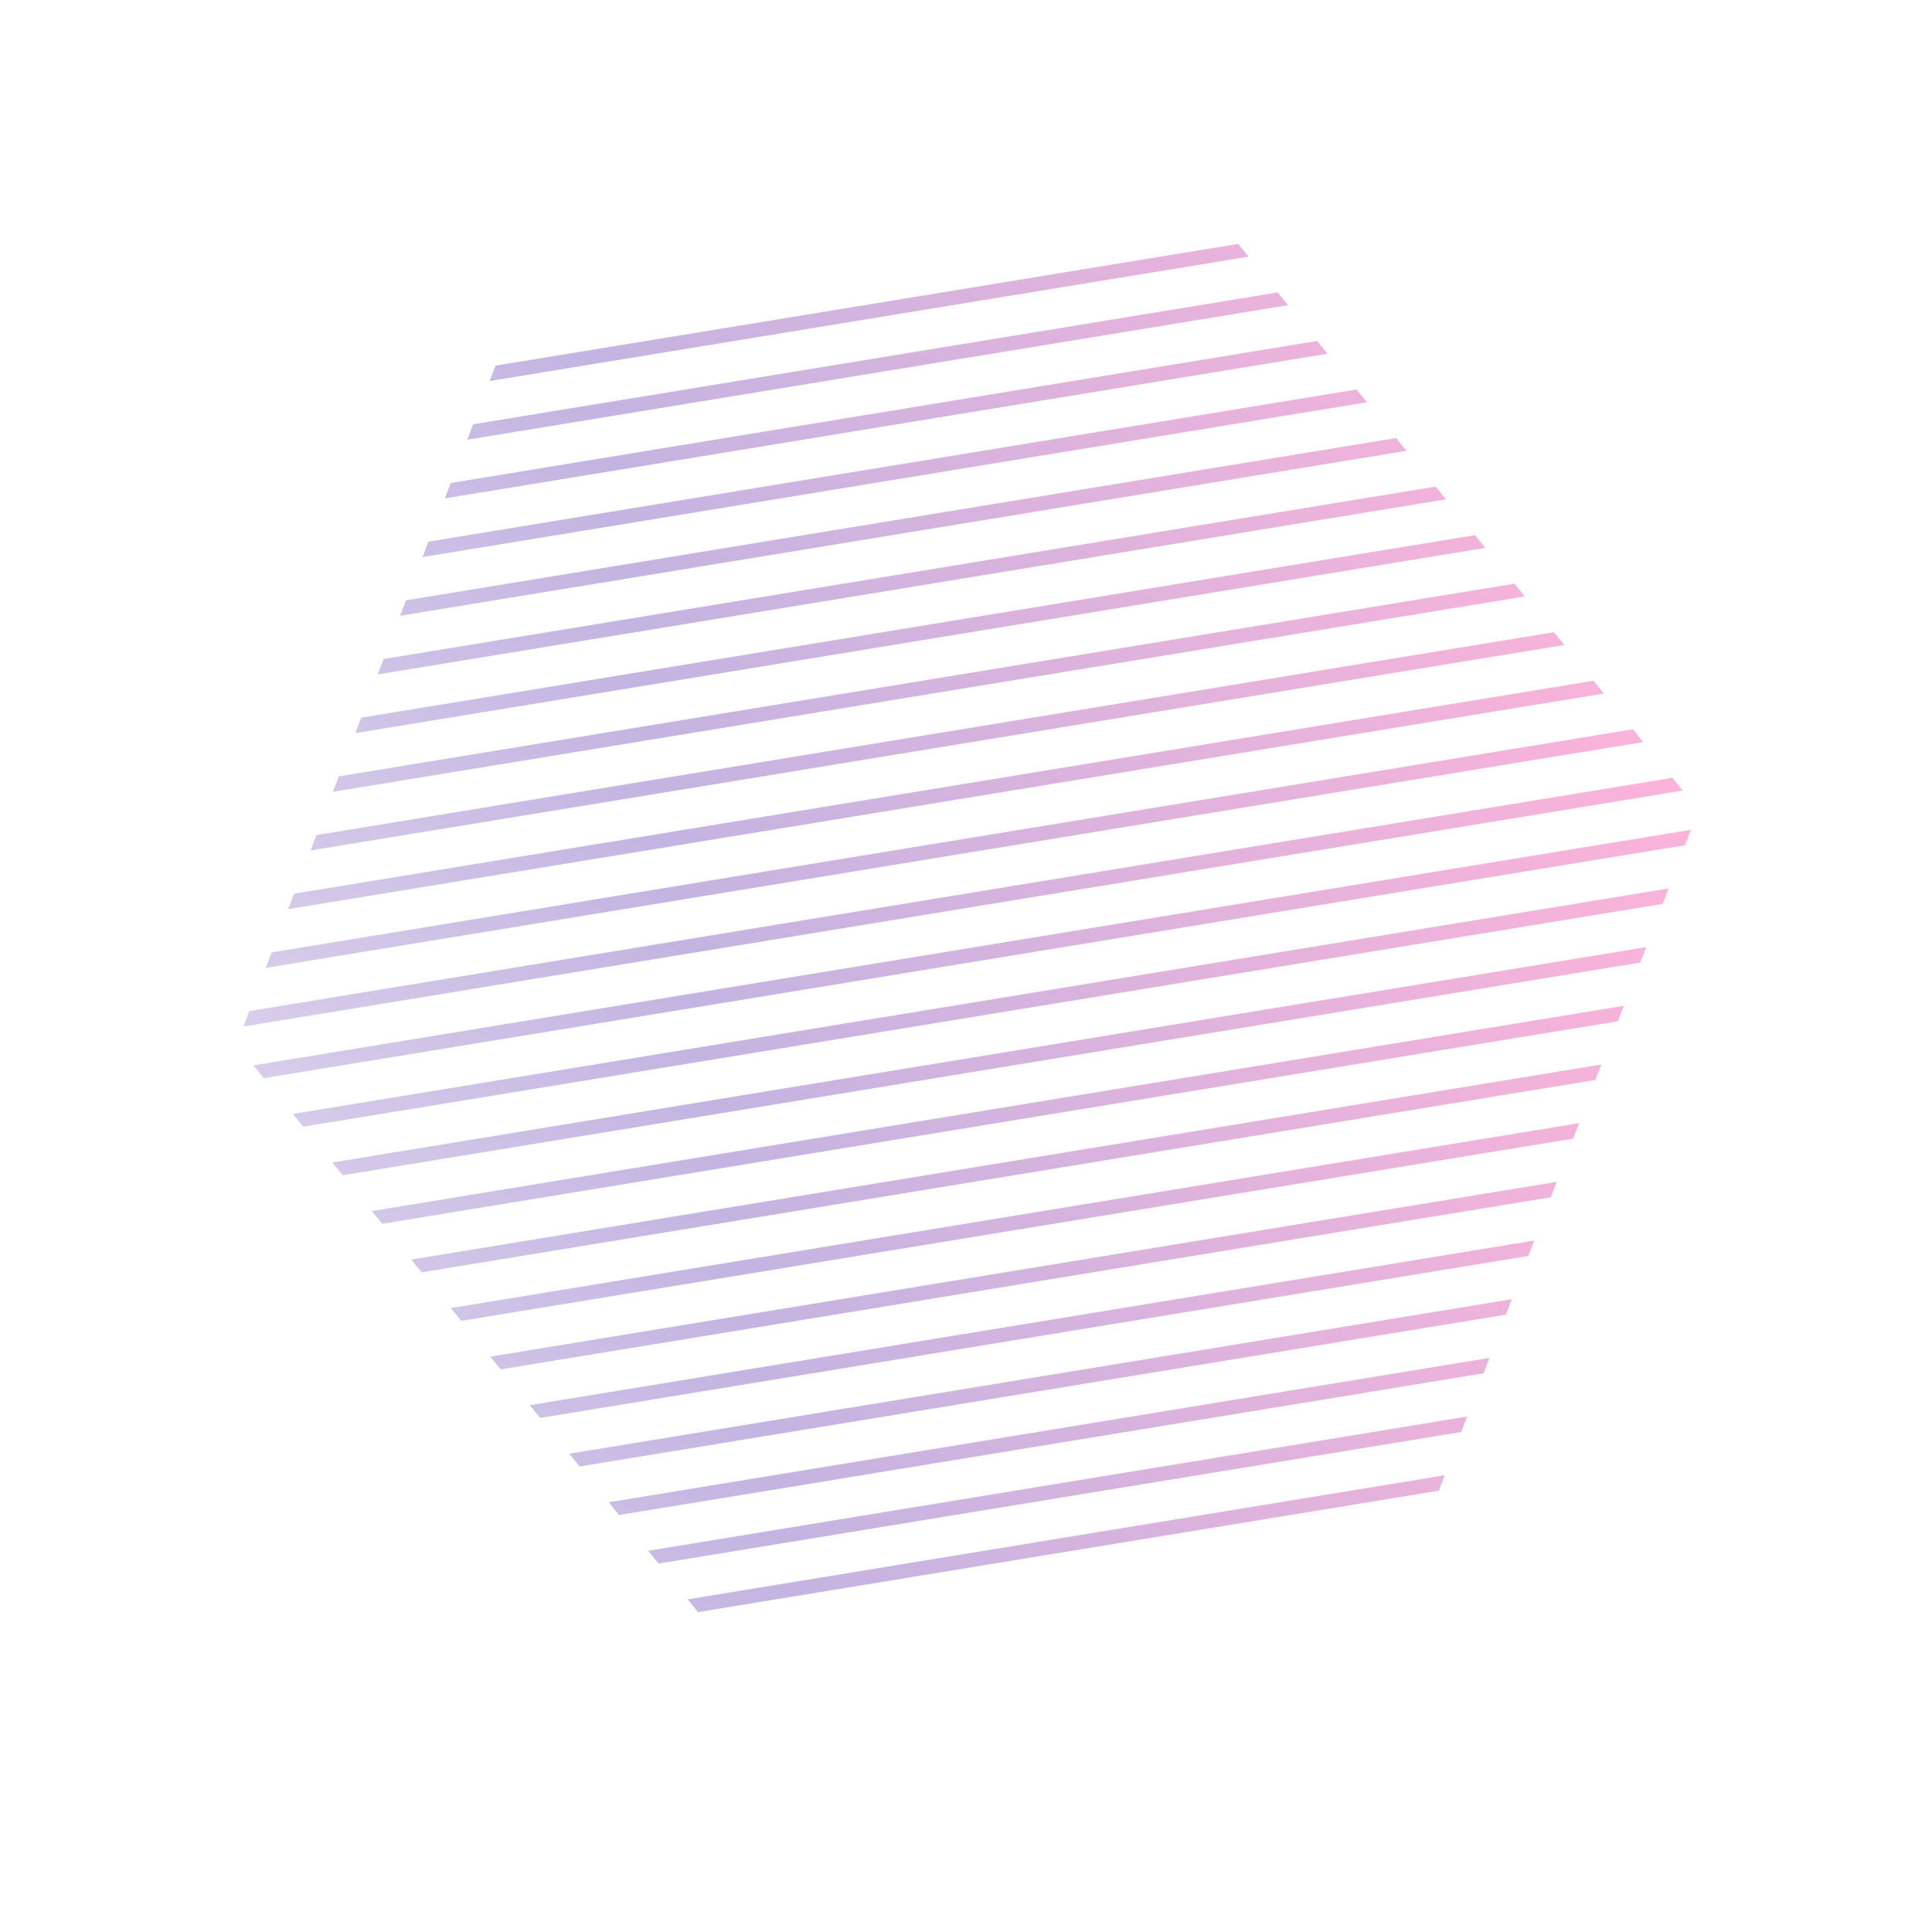 <?xml version="1.0" encoding="utf-8"?>
<!-- Generator: Adobe Illustrator 23.0.1, SVG Export Plug-In . SVG Version: 6.00 Build 0)  -->
<svg version="1.1" id="Layer_1" xmlns="http://www.w3.org/2000/svg" xmlns:xlink="http://www.w3.org/1999/xlink" x="0px" y="0px"
	 viewBox="0 0 500 500" style="enable-background:new 0 0 500 500;" xml:space="preserve">
<style type="text/css">
	.st0{opacity:0.3;}
	.st1{clip-path:url(#SVGID_2_);}
	.st2{fill:url(#SVGID_3_);}
	.st3{fill:url(#SVGID_4_);}
	.st4{fill:url(#SVGID_5_);}
	.st5{fill:url(#SVGID_6_);}
	.st6{fill:url(#SVGID_7_);}
	.st7{fill:url(#SVGID_8_);}
	.st8{fill:url(#SVGID_9_);}
	.st9{fill:url(#SVGID_10_);}
	.st10{fill:url(#SVGID_11_);}
	.st11{fill:url(#SVGID_12_);}
	.st12{fill:url(#SVGID_13_);}
	.st13{fill:url(#SVGID_14_);}
	.st14{fill:url(#SVGID_15_);}
	.st15{fill:url(#SVGID_16_);}
	.st16{fill:url(#SVGID_17_);}
	.st17{fill:url(#SVGID_18_);}
	.st18{fill:url(#SVGID_19_);}
	.st19{fill:url(#SVGID_20_);}
	.st20{fill:url(#SVGID_21_);}
	.st21{fill:url(#SVGID_22_);}
	.st22{fill:url(#SVGID_23_);}
	.st23{fill:url(#SVGID_24_);}
	.st24{fill:url(#SVGID_25_);}
	.st25{fill:url(#SVGID_26_);}
</style>
<g class="st0">
	<defs>
		<polygon id="SVGID_1_" class="st0" points="318.68,60.96 129.5,91.33 61.21,270.35 182.1,419 371.28,388.64 439.57,209.62 		"/>
	</defs>
	<clipPath id="SVGID_2_">
		<use xlink:href="#SVGID_1_"  style="overflow:visible;"/>
	</clipPath>
	<g class="st1">
		
			<linearGradient id="SVGID_3_" gradientUnits="userSpaceOnUse" x1="1039.074" y1="-690.08" x2="1158.212" y2="-896.434" gradientTransform="matrix(0.987 -0.162 0.162 0.987 -767.166 1047.11)">
			<stop  offset="0" style="stop-color:#38029B;stop-opacity:0.4"/>
			<stop  offset="0.418" style="stop-color:#38029B"/>
			<stop  offset="1" style="stop-color:#FF0080"/>
		</linearGradient>
		<polygon class="st2" points="420.97,50.38 -42.99,126.43 -43.59,122.79 420.38,46.74 		"/>
		
			<linearGradient id="SVGID_4_" gradientUnits="userSpaceOnUse" x1="1039.074" y1="-676.032" x2="1158.212" y2="-882.385" gradientTransform="matrix(0.987 -0.162 0.162 0.987 -767.166 1047.11)">
			<stop  offset="0" style="stop-color:#38029B;stop-opacity:0.4"/>
			<stop  offset="0.418" style="stop-color:#38029B"/>
			<stop  offset="1" style="stop-color:#FF0080"/>
		</linearGradient>
		<polygon class="st3" points="423.25,64.24 -40.72,140.3 -41.32,136.65 422.65,60.6 		"/>
		
			<linearGradient id="SVGID_5_" gradientUnits="userSpaceOnUse" x1="1039.074" y1="-661.983" x2="1158.212" y2="-868.337" gradientTransform="matrix(0.987 -0.162 0.162 0.987 -767.166 1047.11)">
			<stop  offset="0" style="stop-color:#38029B;stop-opacity:0.4"/>
			<stop  offset="0.418" style="stop-color:#38029B"/>
			<stop  offset="1" style="stop-color:#FF0080"/>
		</linearGradient>
		<polygon class="st4" points="425.52,78.11 -38.45,154.16 -39.04,150.52 424.92,74.46 		"/>
		
			<linearGradient id="SVGID_6_" gradientUnits="userSpaceOnUse" x1="1039.074" y1="-647.934" x2="1158.212" y2="-854.288" gradientTransform="matrix(0.987 -0.162 0.162 0.987 -767.166 1047.11)">
			<stop  offset="0" style="stop-color:#38029B;stop-opacity:0.4"/>
			<stop  offset="0.418" style="stop-color:#38029B"/>
			<stop  offset="1" style="stop-color:#FF0080"/>
		</linearGradient>
		<polygon class="st5" points="427.79,91.97 -36.17,168.02 -36.77,164.38 427.19,88.33 		"/>
		
			<linearGradient id="SVGID_7_" gradientUnits="userSpaceOnUse" x1="1039.074" y1="-633.885" x2="1158.212" y2="-840.239" gradientTransform="matrix(0.987 -0.162 0.162 0.987 -767.166 1047.11)">
			<stop  offset="0" style="stop-color:#38029B;stop-opacity:0.4"/>
			<stop  offset="0.418" style="stop-color:#38029B"/>
			<stop  offset="1" style="stop-color:#FF0080"/>
		</linearGradient>
		<polygon class="st6" points="430.06,105.84 -33.9,181.89 -34.5,178.24 429.47,102.19 		"/>
		
			<linearGradient id="SVGID_8_" gradientUnits="userSpaceOnUse" x1="1039.074" y1="-619.836" x2="1158.212" y2="-826.19" gradientTransform="matrix(0.987 -0.162 0.162 0.987 -767.166 1047.11)">
			<stop  offset="0" style="stop-color:#38029B;stop-opacity:0.4"/>
			<stop  offset="0.418" style="stop-color:#38029B"/>
			<stop  offset="1" style="stop-color:#FF0080"/>
		</linearGradient>
		<polygon class="st7" points="432.34,119.7 -31.63,195.75 -32.23,192.11 431.74,116.06 		"/>
		
			<linearGradient id="SVGID_9_" gradientUnits="userSpaceOnUse" x1="1039.074" y1="-605.787" x2="1158.212" y2="-812.141" gradientTransform="matrix(0.987 -0.162 0.162 0.987 -767.166 1047.11)">
			<stop  offset="0" style="stop-color:#38029B;stop-opacity:0.4"/>
			<stop  offset="0.418" style="stop-color:#38029B"/>
			<stop  offset="1" style="stop-color:#FF0080"/>
		</linearGradient>
		<polygon class="st8" points="434.61,133.56 -29.36,209.62 -29.95,205.97 434.01,129.92 		"/>
		
			<linearGradient id="SVGID_10_" gradientUnits="userSpaceOnUse" x1="1039.074" y1="-591.738" x2="1158.212" y2="-798.092" gradientTransform="matrix(0.987 -0.162 0.162 0.987 -767.166 1047.11)">
			<stop  offset="0" style="stop-color:#38029B;stop-opacity:0.4"/>
			<stop  offset="0.418" style="stop-color:#38029B"/>
			<stop  offset="1" style="stop-color:#FF0080"/>
		</linearGradient>
		<polygon class="st9" points="436.88,147.43 -27.08,223.48 -27.68,219.84 436.28,143.78 		"/>
		
			<linearGradient id="SVGID_11_" gradientUnits="userSpaceOnUse" x1="1039.074" y1="-577.689" x2="1158.212" y2="-784.043" gradientTransform="matrix(0.987 -0.162 0.162 0.987 -767.166 1047.11)">
			<stop  offset="0" style="stop-color:#38029B;stop-opacity:0.4"/>
			<stop  offset="0.418" style="stop-color:#38029B"/>
			<stop  offset="1" style="stop-color:#FF0080"/>
		</linearGradient>
		<polygon class="st10" points="439.15,161.29 -24.81,237.34 -25.41,233.7 438.56,157.65 		"/>
		
			<linearGradient id="SVGID_12_" gradientUnits="userSpaceOnUse" x1="1039.074" y1="-563.641" x2="1158.212" y2="-769.994" gradientTransform="matrix(0.987 -0.162 0.162 0.987 -767.166 1047.11)">
			<stop  offset="0" style="stop-color:#38029B;stop-opacity:0.4"/>
			<stop  offset="0.418" style="stop-color:#38029B"/>
			<stop  offset="1" style="stop-color:#FF0080"/>
		</linearGradient>
		<polygon class="st11" points="441.43,175.16 -22.54,251.21 -23.14,247.56 440.83,171.51 		"/>
		
			<linearGradient id="SVGID_13_" gradientUnits="userSpaceOnUse" x1="1039.074" y1="-549.592" x2="1158.212" y2="-755.946" gradientTransform="matrix(0.987 -0.162 0.162 0.987 -767.166 1047.11)">
			<stop  offset="0" style="stop-color:#38029B;stop-opacity:0.4"/>
			<stop  offset="0.418" style="stop-color:#38029B"/>
			<stop  offset="1" style="stop-color:#FF0080"/>
		</linearGradient>
		<polygon class="st12" points="443.7,189.02 -20.27,265.07 -20.86,261.43 443.1,185.37 		"/>
		
			<linearGradient id="SVGID_14_" gradientUnits="userSpaceOnUse" x1="1039.074" y1="-535.543" x2="1158.212" y2="-741.897" gradientTransform="matrix(0.987 -0.162 0.162 0.987 -767.166 1047.11)">
			<stop  offset="0" style="stop-color:#38029B;stop-opacity:0.4"/>
			<stop  offset="0.418" style="stop-color:#38029B"/>
			<stop  offset="1" style="stop-color:#FF0080"/>
		</linearGradient>
		<polygon class="st13" points="445.97,202.88 -17.99,278.94 -18.59,275.29 445.37,199.24 		"/>
		
			<linearGradient id="SVGID_15_" gradientUnits="userSpaceOnUse" x1="1039.074" y1="-521.494" x2="1158.212" y2="-727.848" gradientTransform="matrix(0.987 -0.162 0.162 0.987 -767.166 1047.11)">
			<stop  offset="0" style="stop-color:#38029B;stop-opacity:0.4"/>
			<stop  offset="0.418" style="stop-color:#38029B"/>
			<stop  offset="1" style="stop-color:#FF0080"/>
		</linearGradient>
		<polygon class="st14" points="448.24,216.75 -15.72,292.8 -16.32,289.15 447.65,213.1 		"/>
		
			<linearGradient id="SVGID_16_" gradientUnits="userSpaceOnUse" x1="1039.074" y1="-507.445" x2="1158.212" y2="-713.799" gradientTransform="matrix(0.987 -0.162 0.162 0.987 -767.166 1047.11)">
			<stop  offset="0" style="stop-color:#38029B;stop-opacity:0.4"/>
			<stop  offset="0.418" style="stop-color:#38029B"/>
			<stop  offset="1" style="stop-color:#FF0080"/>
		</linearGradient>
		<polygon class="st15" points="450.52,230.61 -13.45,306.66 -14.05,303.02 449.92,226.97 		"/>
		
			<linearGradient id="SVGID_17_" gradientUnits="userSpaceOnUse" x1="1039.074" y1="-493.396" x2="1158.212" y2="-699.75" gradientTransform="matrix(0.987 -0.162 0.162 0.987 -767.166 1047.11)">
			<stop  offset="0" style="stop-color:#38029B;stop-opacity:0.4"/>
			<stop  offset="0.418" style="stop-color:#38029B"/>
			<stop  offset="1" style="stop-color:#FF0080"/>
		</linearGradient>
		<polygon class="st16" points="452.79,244.47 -11.18,320.53 -11.77,316.88 452.19,240.83 		"/>
		
			<linearGradient id="SVGID_18_" gradientUnits="userSpaceOnUse" x1="1039.074" y1="-479.347" x2="1158.212" y2="-685.701" gradientTransform="matrix(0.987 -0.162 0.162 0.987 -767.166 1047.11)">
			<stop  offset="0" style="stop-color:#38029B;stop-opacity:0.4"/>
			<stop  offset="0.418" style="stop-color:#38029B"/>
			<stop  offset="1" style="stop-color:#FF0080"/>
		</linearGradient>
		<polygon class="st17" points="455.06,258.34 -8.9,334.39 -9.5,330.75 454.46,254.69 		"/>
		
			<linearGradient id="SVGID_19_" gradientUnits="userSpaceOnUse" x1="1039.074" y1="-465.298" x2="1158.212" y2="-671.652" gradientTransform="matrix(0.987 -0.162 0.162 0.987 -767.166 1047.11)">
			<stop  offset="0" style="stop-color:#38029B;stop-opacity:0.4"/>
			<stop  offset="0.418" style="stop-color:#38029B"/>
			<stop  offset="1" style="stop-color:#FF0080"/>
		</linearGradient>
		<polygon class="st18" points="457.33,272.2 -6.63,348.25 -7.23,344.61 456.74,268.56 		"/>
		
			<linearGradient id="SVGID_20_" gradientUnits="userSpaceOnUse" x1="1039.074" y1="-451.25" x2="1158.212" y2="-657.604" gradientTransform="matrix(0.987 -0.162 0.162 0.987 -767.166 1047.11)">
			<stop  offset="0" style="stop-color:#38029B;stop-opacity:0.4"/>
			<stop  offset="0.418" style="stop-color:#38029B"/>
			<stop  offset="1" style="stop-color:#FF0080"/>
		</linearGradient>
		<polygon class="st19" points="459.61,286.07 -4.36,362.12 -4.96,358.47 459.01,282.42 		"/>
		
			<linearGradient id="SVGID_21_" gradientUnits="userSpaceOnUse" x1="1039.074" y1="-437.201" x2="1158.212" y2="-643.555" gradientTransform="matrix(0.987 -0.162 0.162 0.987 -767.166 1047.11)">
			<stop  offset="0" style="stop-color:#38029B;stop-opacity:0.4"/>
			<stop  offset="0.418" style="stop-color:#38029B"/>
			<stop  offset="1" style="stop-color:#FF0080"/>
		</linearGradient>
		<polygon class="st20" points="461.88,299.93 -2.09,375.98 -2.68,372.34 461.28,296.29 		"/>
		
			<linearGradient id="SVGID_22_" gradientUnits="userSpaceOnUse" x1="1039.074" y1="-423.152" x2="1158.212" y2="-629.506" gradientTransform="matrix(0.987 -0.162 0.162 0.987 -767.166 1047.11)">
			<stop  offset="0" style="stop-color:#38029B;stop-opacity:0.4"/>
			<stop  offset="0.418" style="stop-color:#38029B"/>
			<stop  offset="1" style="stop-color:#FF0080"/>
		</linearGradient>
		<polygon class="st21" points="464.15,313.79 0.19,389.85 -0.41,386.2 463.55,310.15 		"/>
		
			<linearGradient id="SVGID_23_" gradientUnits="userSpaceOnUse" x1="1039.074" y1="-409.103" x2="1158.212" y2="-615.457" gradientTransform="matrix(0.987 -0.162 0.162 0.987 -767.166 1047.11)">
			<stop  offset="0" style="stop-color:#38029B;stop-opacity:0.4"/>
			<stop  offset="0.418" style="stop-color:#38029B"/>
			<stop  offset="1" style="stop-color:#FF0080"/>
		</linearGradient>
		<polygon class="st22" points="466.42,327.66 2.46,403.71 1.86,400.07 465.83,324.01 		"/>
		
			<linearGradient id="SVGID_24_" gradientUnits="userSpaceOnUse" x1="1039.074" y1="-395.054" x2="1158.212" y2="-601.408" gradientTransform="matrix(0.987 -0.162 0.162 0.987 -767.166 1047.11)">
			<stop  offset="0" style="stop-color:#38029B;stop-opacity:0.4"/>
			<stop  offset="0.418" style="stop-color:#38029B"/>
			<stop  offset="1" style="stop-color:#FF0080"/>
		</linearGradient>
		<polygon class="st23" points="468.7,341.52 4.73,417.57 4.13,413.93 468.1,337.88 		"/>
		
			<linearGradient id="SVGID_25_" gradientUnits="userSpaceOnUse" x1="1039.074" y1="-381.005" x2="1158.212" y2="-587.359" gradientTransform="matrix(0.987 -0.162 0.162 0.987 -767.166 1047.11)">
			<stop  offset="0" style="stop-color:#38029B;stop-opacity:0.4"/>
			<stop  offset="0.418" style="stop-color:#38029B"/>
			<stop  offset="1" style="stop-color:#FF0080"/>
		</linearGradient>
		<polygon class="st24" points="470.97,355.39 7,431.44 6.41,427.79 470.37,351.74 		"/>
		
			<linearGradient id="SVGID_26_" gradientUnits="userSpaceOnUse" x1="1039.074" y1="-366.956" x2="1158.212" y2="-573.31" gradientTransform="matrix(0.987 -0.162 0.162 0.987 -767.166 1047.11)">
			<stop  offset="0" style="stop-color:#38029B;stop-opacity:0.4"/>
			<stop  offset="0.418" style="stop-color:#38029B"/>
			<stop  offset="1" style="stop-color:#FF0080"/>
		</linearGradient>
		<polygon class="st25" points="473.24,369.25 9.28,445.3 8.68,441.66 472.64,365.61 		"/>
	</g>
</g>
</svg>
